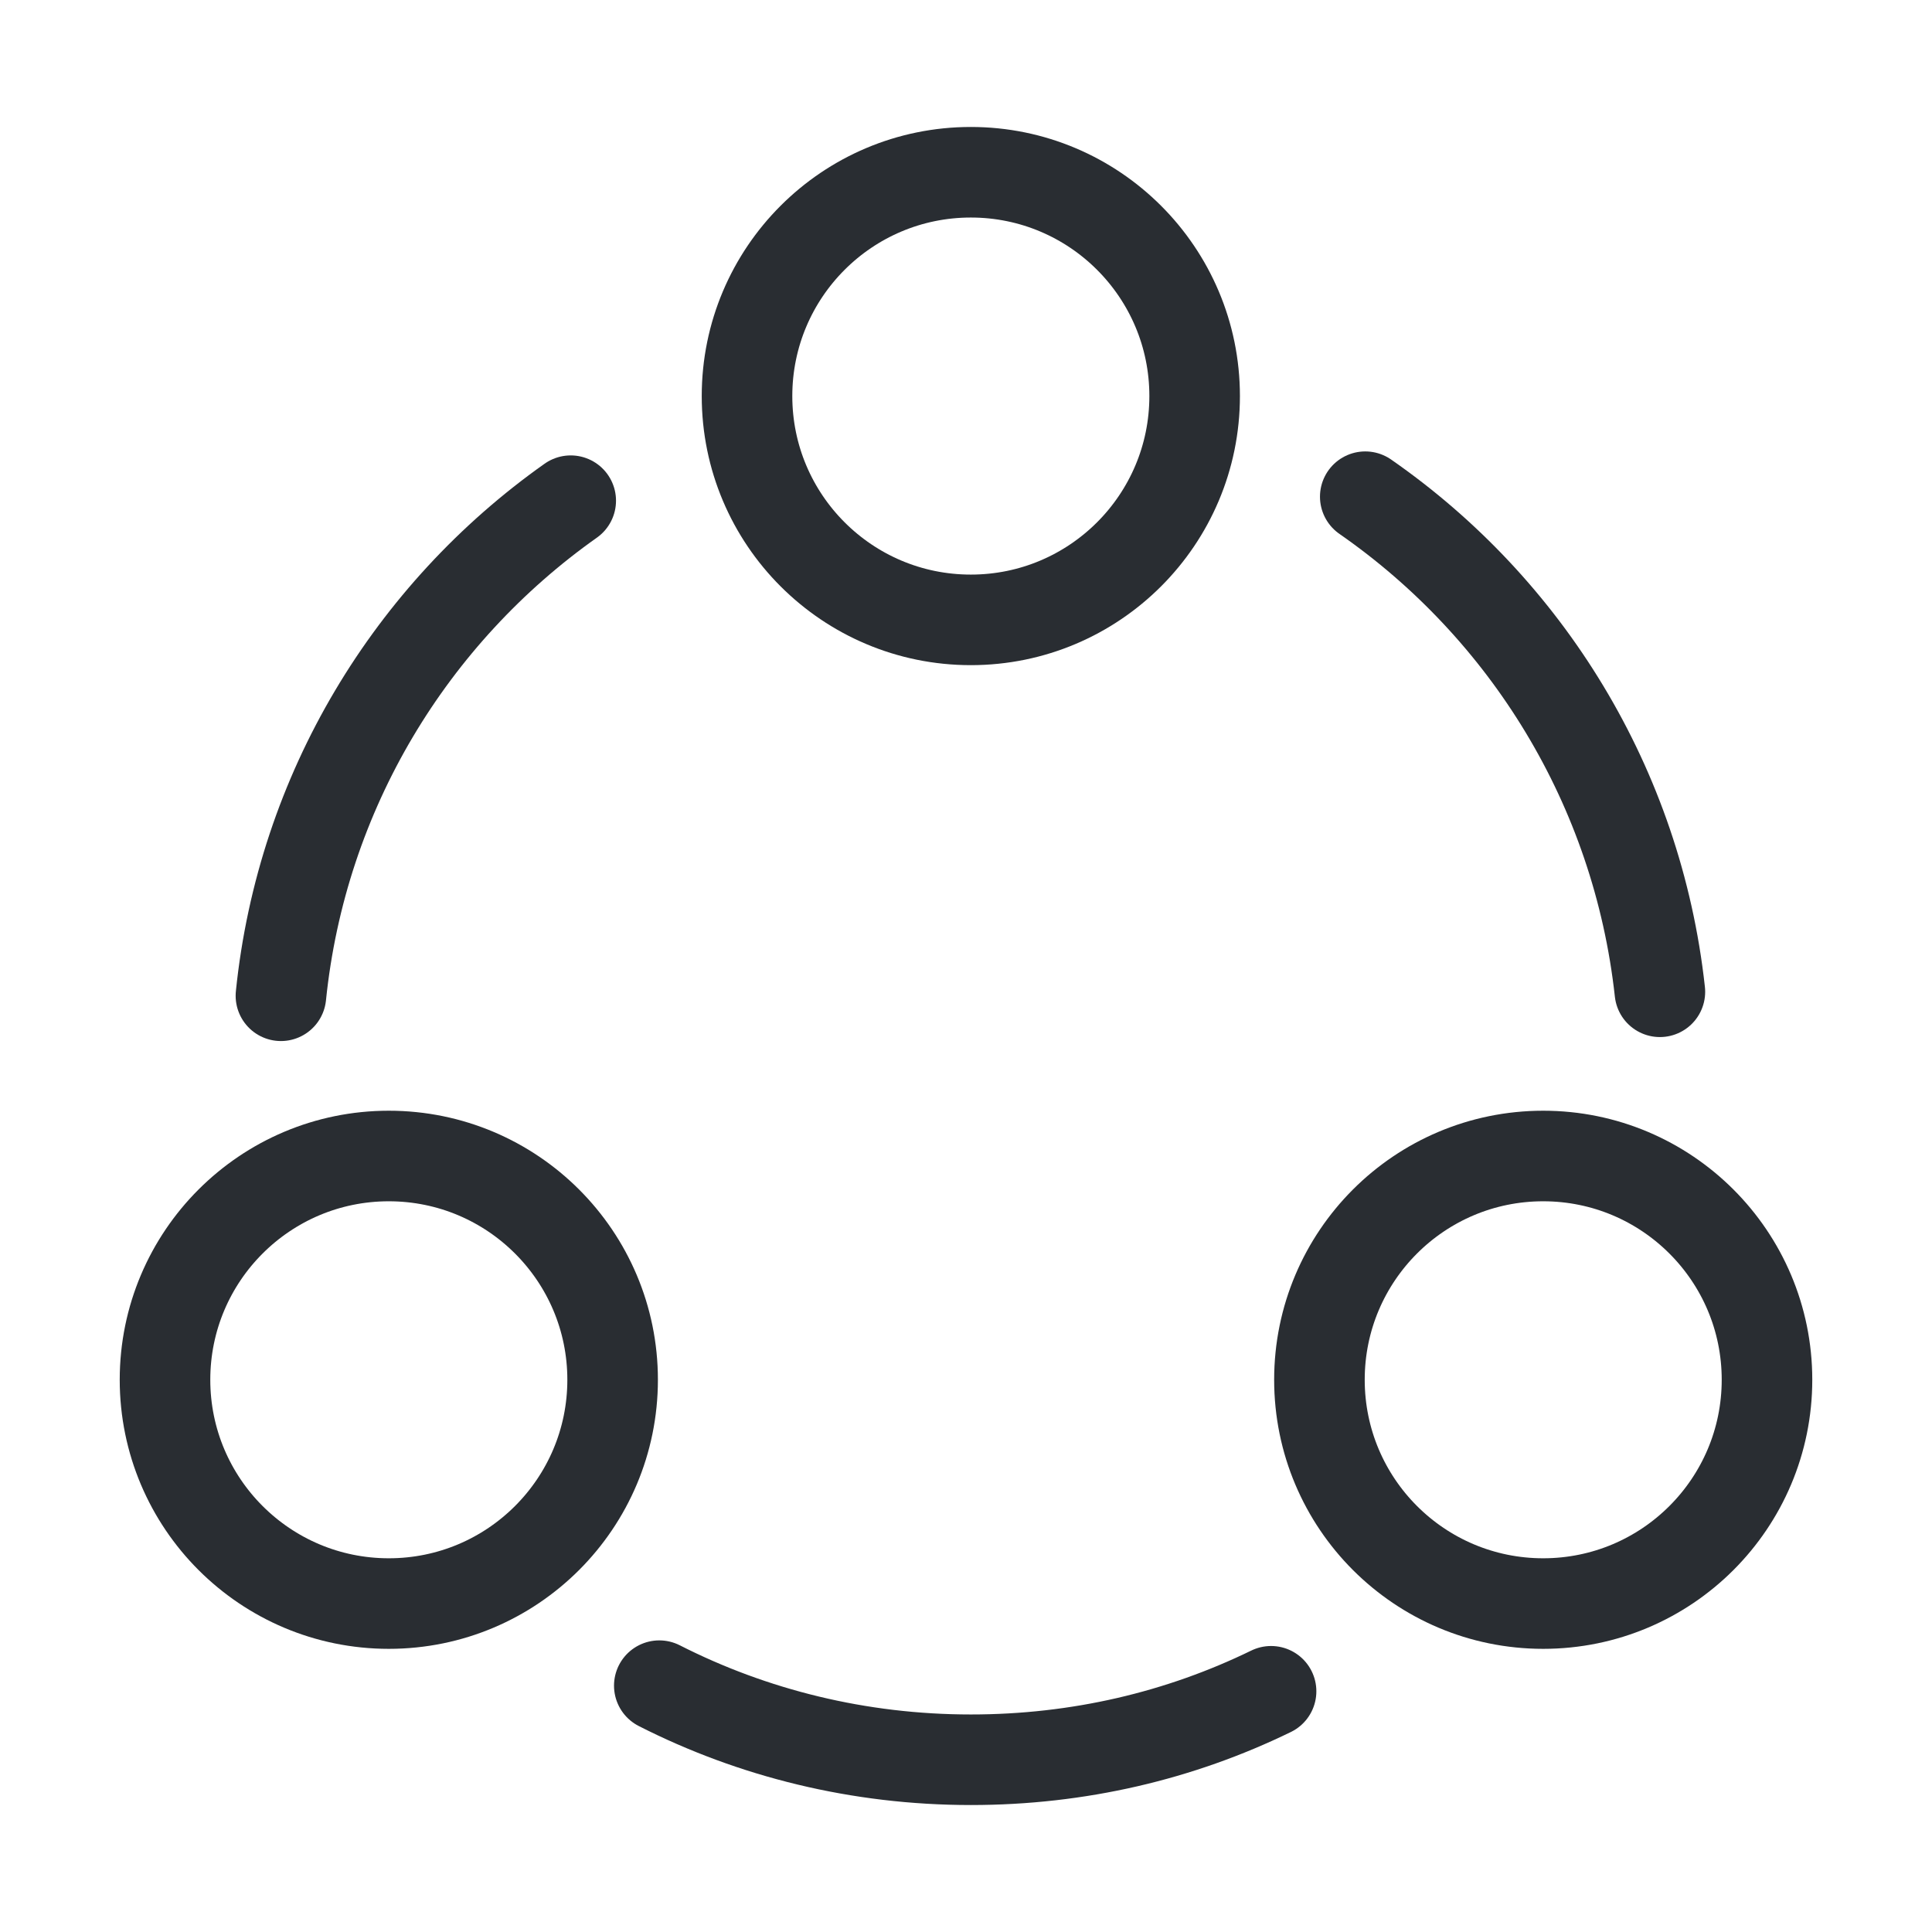 <svg width="32" height="32" viewBox="0 0 32 32" fill="none" xmlns="http://www.w3.org/2000/svg">
<path d="M22.613 8.227C25.28 10.08 27.12 13.027 27.493 16.427" stroke="#292D32" stroke-width="1.5" stroke-linecap="round" stroke-linejoin="round"/>
<path d="M4.653 16.493C5 13.107 6.813 10.16 9.453 8.293" stroke="#292D32" stroke-width="1.5" stroke-linecap="round" stroke-linejoin="round"/>
<path d="M10.92 27.92C12.467 28.707 14.227 29.147 16.08 29.147C17.867 29.147 19.547 28.747 21.053 28.013" stroke="#292D32" stroke-width="1.5" stroke-linecap="round" stroke-linejoin="round"/>
<path d="M16.08 10.267C18.127 10.267 19.787 8.607 19.787 6.56C19.787 4.513 18.127 2.853 16.08 2.853C14.033 2.853 12.373 4.513 12.373 6.56C12.373 8.607 14.033 10.267 16.08 10.267Z" stroke="#292D32" stroke-width="1.5" stroke-linecap="round" stroke-linejoin="round"/>
<path d="M6.44 26.56C8.487 26.56 10.147 24.901 10.147 22.853C10.147 20.806 8.487 19.147 6.44 19.147C4.393 19.147 2.733 20.806 2.733 22.853C2.733 24.901 4.393 26.56 6.44 26.56Z" stroke="#292D32" stroke-width="1.5" stroke-linecap="round" stroke-linejoin="round"/>
<path d="M25.56 26.56C27.607 26.56 29.267 24.901 29.267 22.853C29.267 20.806 27.607 19.147 25.56 19.147C23.513 19.147 21.854 20.806 21.854 22.853C21.854 24.901 23.513 26.56 25.56 26.56Z" stroke="#292D32" stroke-width="1.5" stroke-linecap="round" stroke-linejoin="round"/>
</svg>
